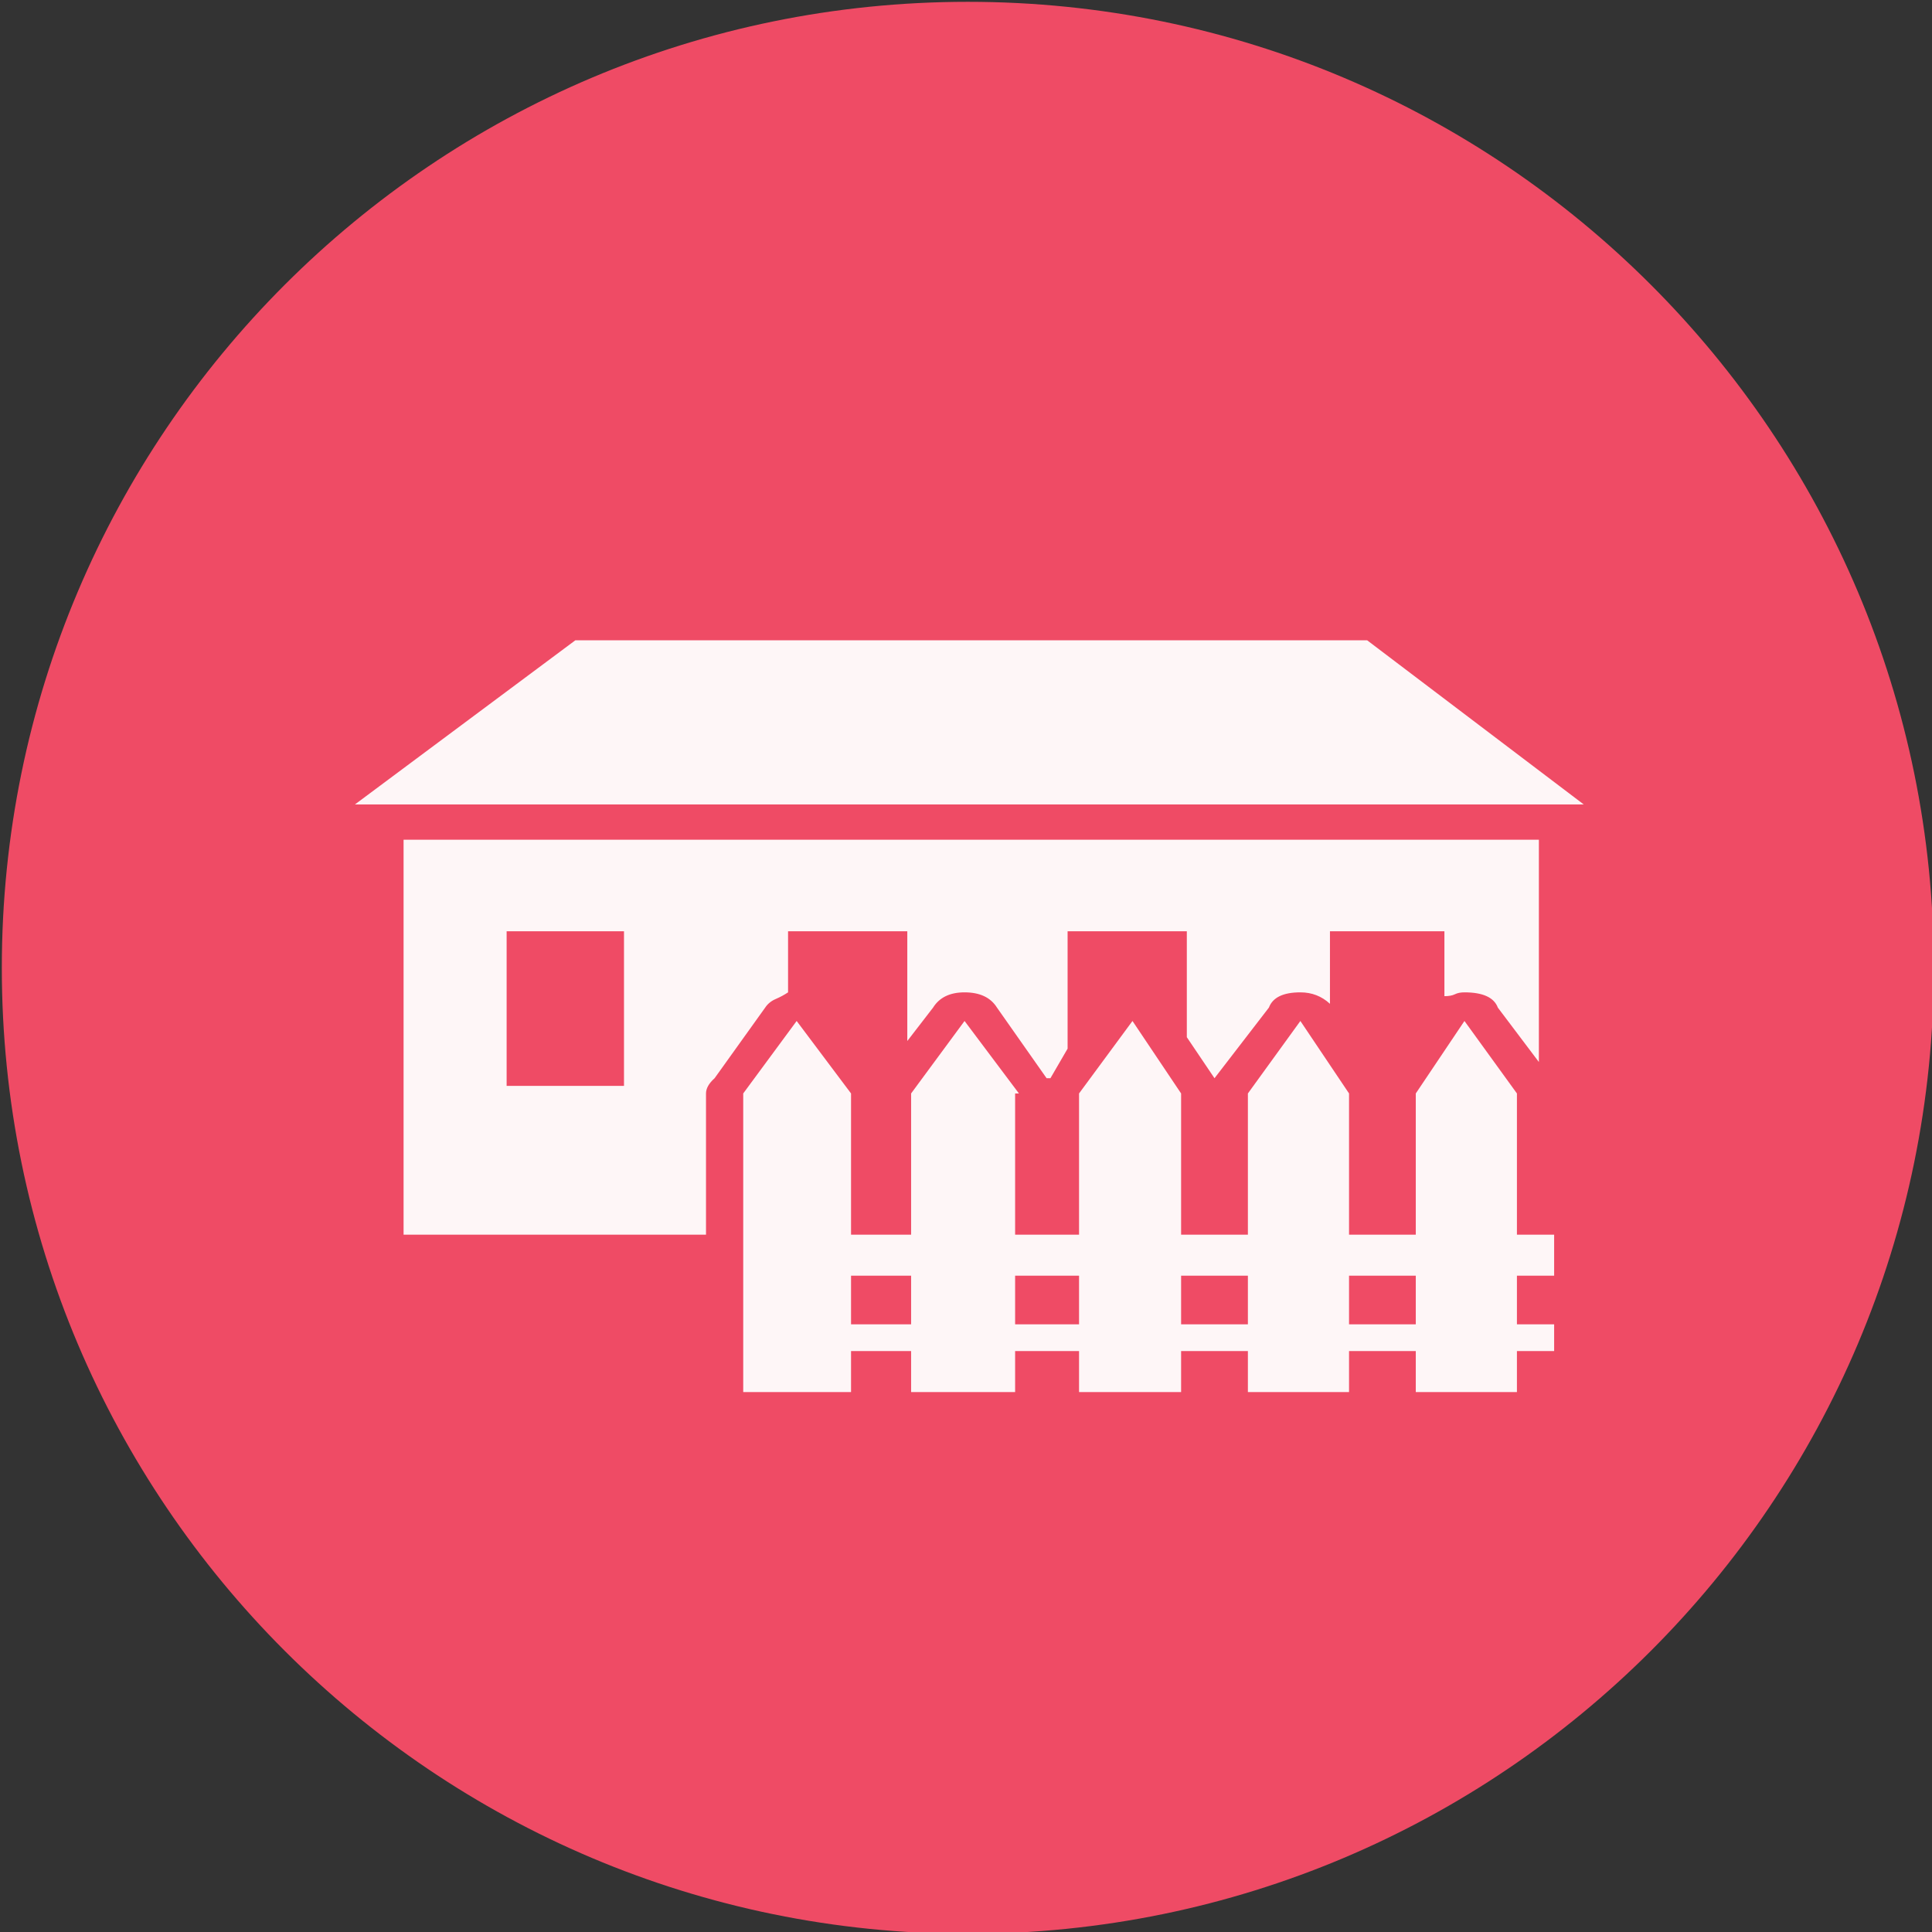 <?xml version="1.0" encoding="UTF-8" standalone="no"?>
<svg width="11.25mm" height="11.25mm"
 viewBox="-5.3 -5.3 42.52 42.52"
 xmlns="http://www.w3.org/2000/svg" xmlns:xlink="http://www.w3.org/1999/xlink"  version="1.2" baseProfile="tiny">
<rect x="-5.3" y="-5.3" width="42.52" height="42.52" fill="#333333" stroke="none"/>
<title>Qt SVG Document</title>
<desc>Generated with Qt</desc>
<defs>
</defs>
<g fill="none" stroke="black" stroke-width="1" fill-rule="evenodd" stroke-linecap="square" stroke-linejoin="bevel" >

<g fill="#ef4b65" fill-opacity="1" stroke="none" transform="matrix(1,0,0,1,0,0)"
font-family="MS Shell Dlg 2" font-size="7.8" font-weight="400" font-style="normal" 
>
<path vector-effect="non-scaling-stroke" fill-rule="evenodd" d="M37.26,16 C37.26,27.741 27.741,37.26 16,37.26 C4.259,37.26 -5.26,27.741 -5.26,16 C-5.26,4.259 4.259,-5.26 16,-5.26 C27.741,-5.26 37.26,4.259 37.26,16 "/>
</g>

<g fill="#ffffff" fill-opacity="0.949" stroke="none" transform="matrix(1,0,0,1,16,12.598)"
font-family="MS Shell Dlg 2" font-size="7.8" font-weight="400" font-style="normal" 
>
<path vector-effect="none" fill-rule="evenodd" d="M13.555,-0.194 L-13.488,-0.194 L-8.638,-3.806 L8.789,-3.806 L13.555,-0.194 M-3.956,3.942 C-4.04,3.998 -4.131,4.047 -4.229,4.089 C-4.327,4.131 -4.404,4.194 -4.46,4.278 L-5.573,5.832 C-5.699,5.944 -5.762,6.056 -5.762,6.167 L-5.762,9.275 L-12.418,9.275 L-12.418,0.583 L12.568,0.583 L12.568,5.475 L11.665,4.278 C11.581,4.054 11.336,3.942 10.93,3.942 C10.846,3.942 10.776,3.956 10.72,3.984 C10.664,4.012 10.587,4.026 10.489,4.026 L10.489,2.598 L7.97,2.598 L7.97,4.194 C7.788,4.026 7.571,3.942 7.319,3.942 C6.941,3.942 6.71,4.054 6.626,4.278 L5.429,5.832 L4.82,4.929 L4.82,2.598 L2.196,2.598 L2.196,5.181 L1.818,5.832 L1.734,5.832 L0.642,4.278 C0.502,4.054 0.264,3.942 -0.072,3.942 C-0.394,3.942 -0.625,4.054 -0.765,4.278 L-1.332,5.013 L-1.332,2.598 L-3.956,2.598 L-3.956,3.942 M-7.567,2.598 L-10.15,2.598 L-10.15,6 L-7.567,6 L-7.567,2.598 M12.085,9.275 L12.904,9.275 L12.904,10.178 L12.085,10.178 L12.085,11.248 L12.904,11.248 L12.904,11.836 L12.085,11.836 L12.085,12.739 L9.859,12.739 L9.859,11.836 L8.39,11.836 L8.39,12.739 L6.164,12.739 L6.164,11.836 L4.694,11.836 L4.694,12.739 L2.448,12.739 L2.448,11.836 L1.041,11.836 L1.041,12.739 L-1.248,12.739 L-1.248,11.836 L-2.57,11.836 L-2.57,12.739 L-4.943,12.739 L-4.943,6.167 L-3.767,4.572 L-2.57,6.167 L-2.57,9.275 L-1.248,9.275 L-1.248,6.167 L-0.072,4.572 L1.125,6.167 L1.041,6.167 L1.041,9.275 L2.448,9.275 L2.448,6.167 L3.624,4.572 L4.694,6.167 L4.694,9.275 L6.164,9.275 L6.164,6.167 L7.319,4.572 L8.39,6.167 L8.39,9.275 L9.859,9.275 L9.859,6.167 L10.93,4.572 L12.085,6.167 L12.085,9.275 M-1.248,11.248 L-1.248,10.178 L-2.57,10.178 L-2.57,11.248 L-1.248,11.248 M2.448,11.248 L2.448,10.178 L1.041,10.178 L1.041,11.248 L2.448,11.248 M6.164,11.248 L6.164,10.178 L4.694,10.178 L4.694,11.248 L6.164,11.248 M9.859,10.178 L8.39,10.178 L8.39,11.248 L9.859,11.248 L9.859,10.178"/>
</g>

<g fill="#ef4b65" fill-opacity="1" stroke="none" transform="matrix(1,0,0,1,0,0)"
font-family="MS Shell Dlg 2" font-size="7.8" font-weight="400" font-style="normal" 
>
</g>
</g>
</svg>
